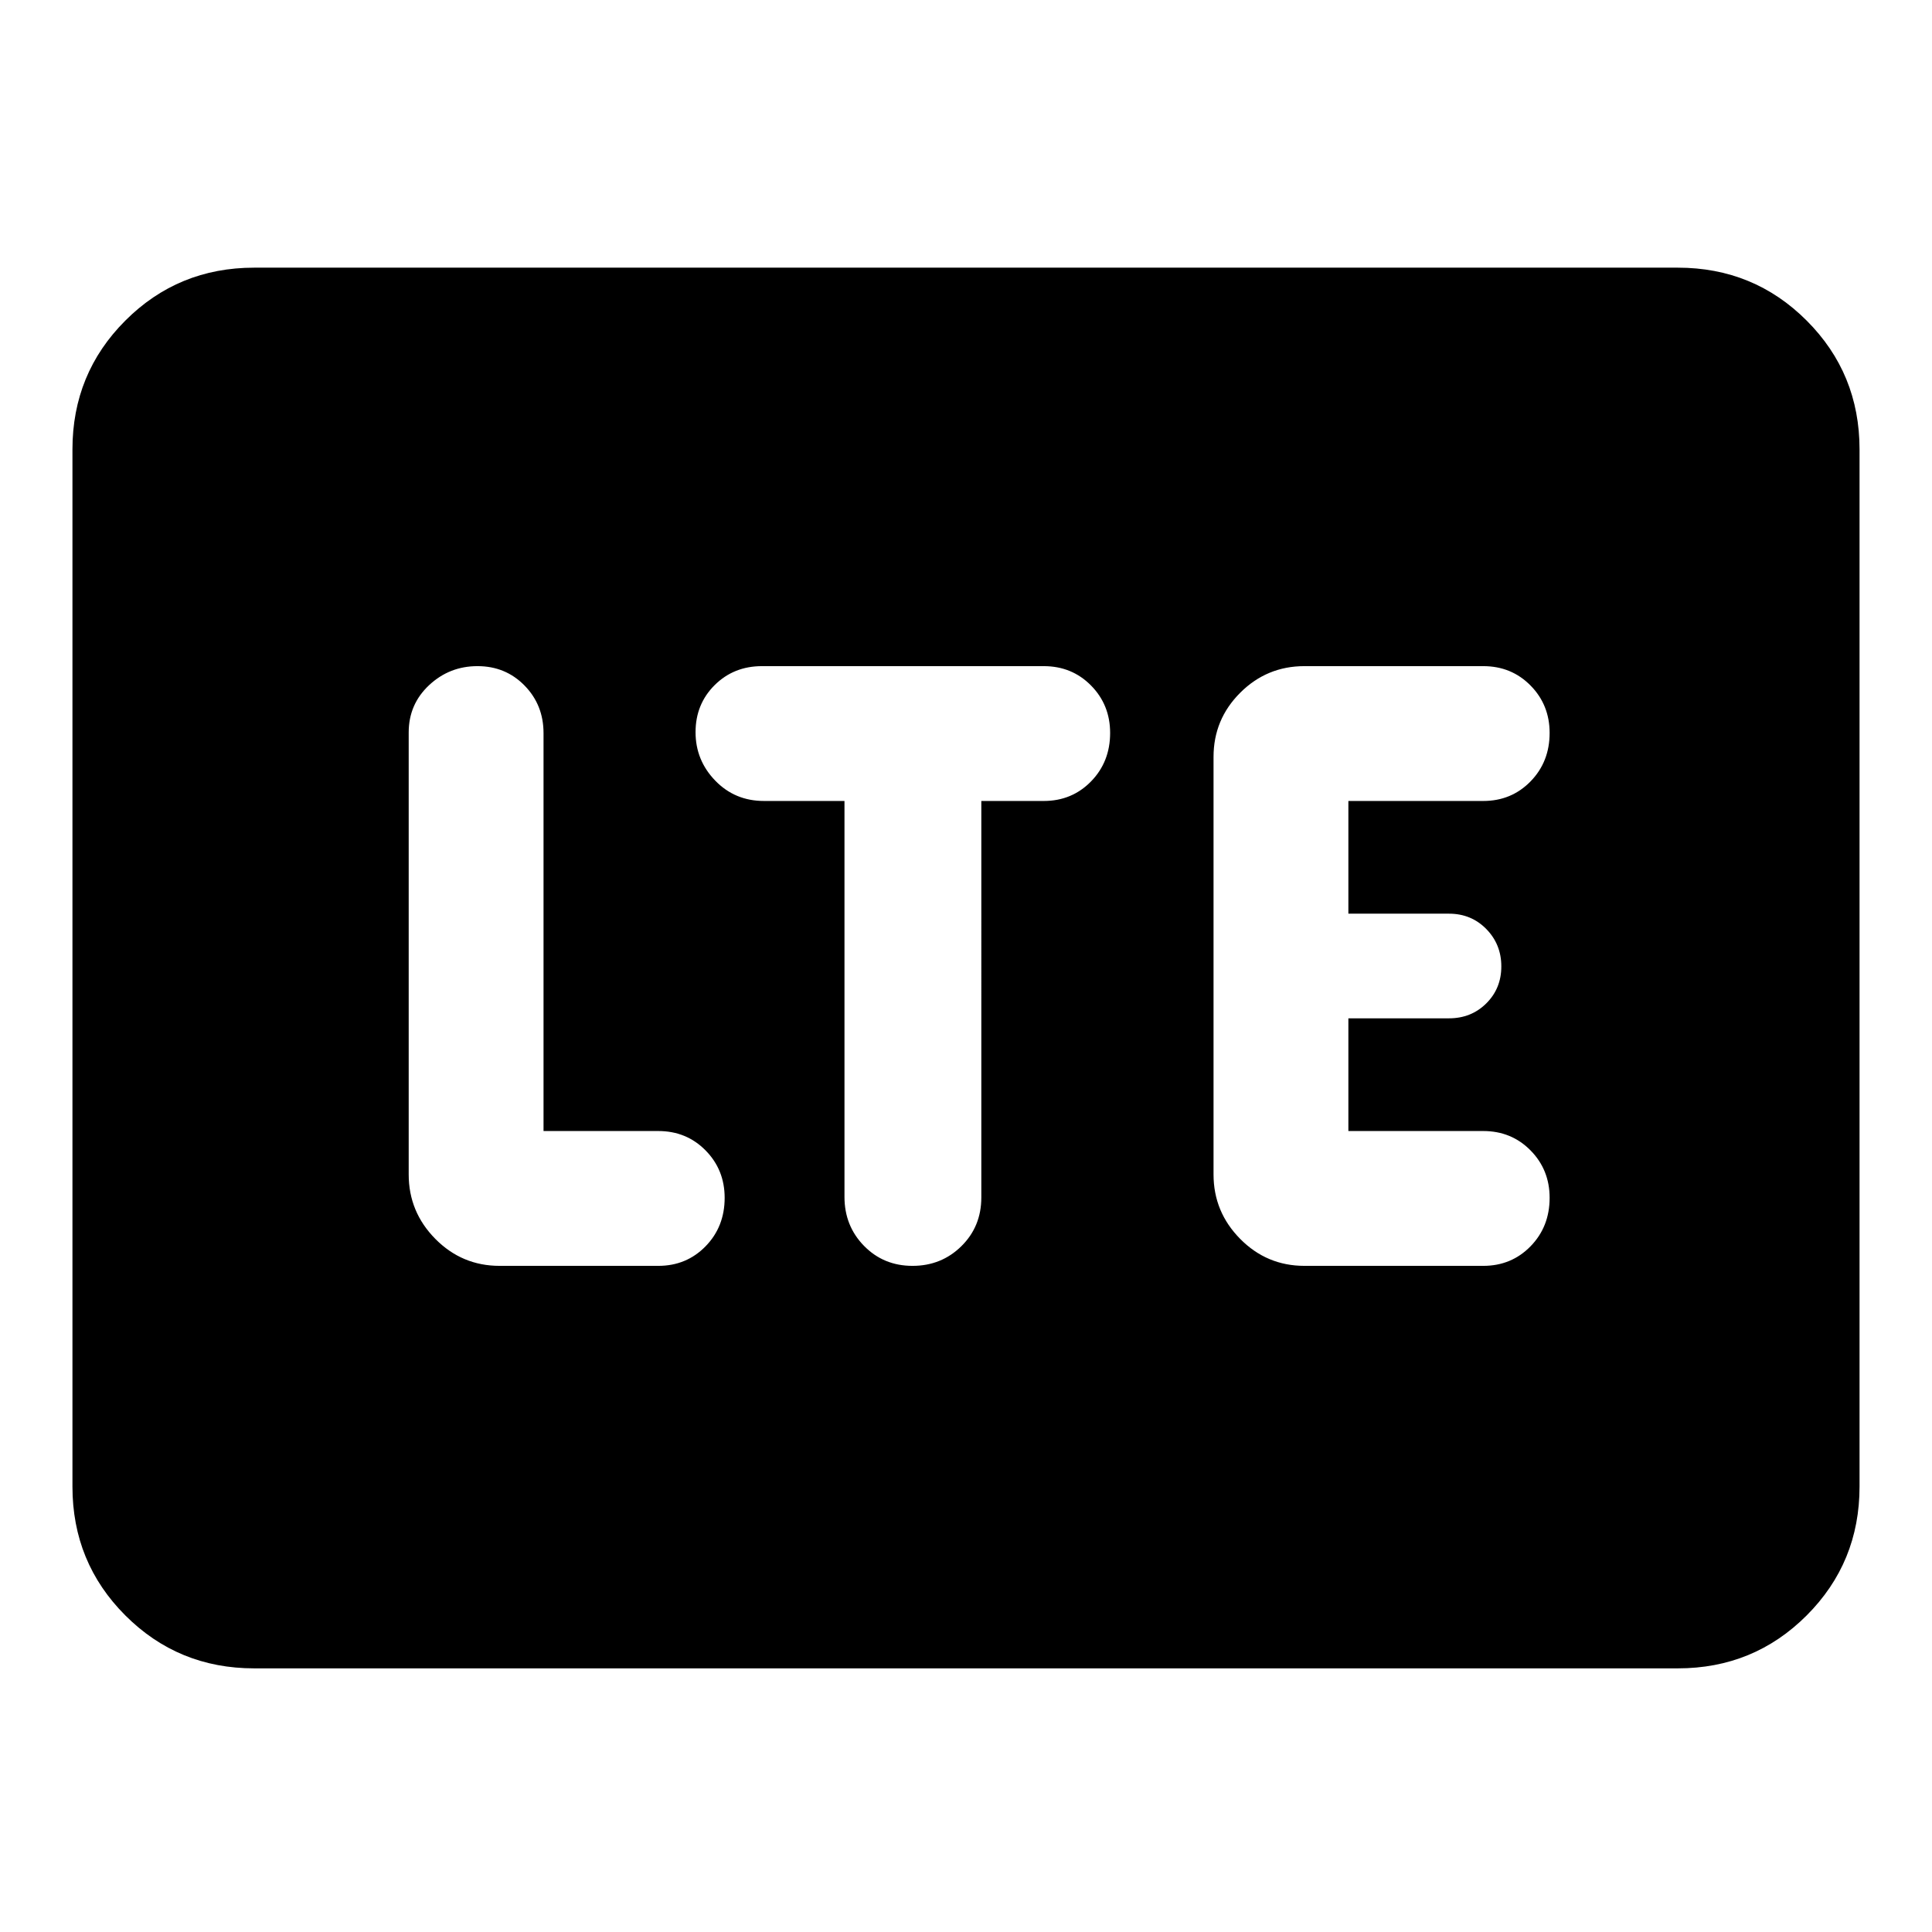 <svg xmlns="http://www.w3.org/2000/svg" height="20" viewBox="0 96 960 960" width="20"><path d="M126.309 924.999q-37.733 0-64.02-26.288Q36 872.424 36 834.691V319.309q0-37.733 26.288-64.02 26.287-26.288 64.02-26.288h707.382q37.733 0 64.02 26.288 26.288 26.287 26.288 64.02v515.382q0 37.733-26.288 64.02-26.287 26.288-64.02 26.288H126.309Zm200.769-200q14.025 0 23.512-9.718t9.487-24.084q0-13.941-9.487-23.569-9.487-9.627-23.512-9.627h-57.001V460.276q0-14.001-9.436-23.638-9.435-9.637-23.384-9.637-13.948 0-24.063 9.475-10.115 9.476-10.115 23.484v219.603q0 18.648 13.244 32.042 13.244 13.394 31.909 13.394h78.846Zm92.538-231v196.725q0 14.426 9.719 24.35 9.718 9.925 24.084 9.925t24.281-9.775q9.915-9.774 9.915-24.224V493.999h31.001q14.024 0 23.512-9.718 9.487-9.718 9.487-24.084 0-13.941-9.487-23.569-9.488-9.627-23.512-9.627h-140q-14.025 0-23.512 9.435-9.488 9.436-9.488 23.384 0 13.949 9.775 24.064t24.225 10.115h40Zm228.538 231H737q14.025 0 23.512-9.718t9.487-24.084q0-13.941-9.487-23.569-9.487-9.627-23.512-9.627h-67.001v-56.002H720q11.05 0 18.524-7.418 7.475-7.418 7.475-18.384 0-10.966-7.475-18.581-7.474-7.615-18.524-7.615h-50.001v-56.002H737q14.025 0 23.512-9.718t9.487-24.084q0-13.941-9.487-23.569-9.487-9.627-23.512-9.627h-88.846q-18.665 0-31.909 13.232-13.244 13.233-13.244 31.881v207.449q0 18.648 13.244 32.042 13.244 13.394 31.909 13.394Z"/></svg>